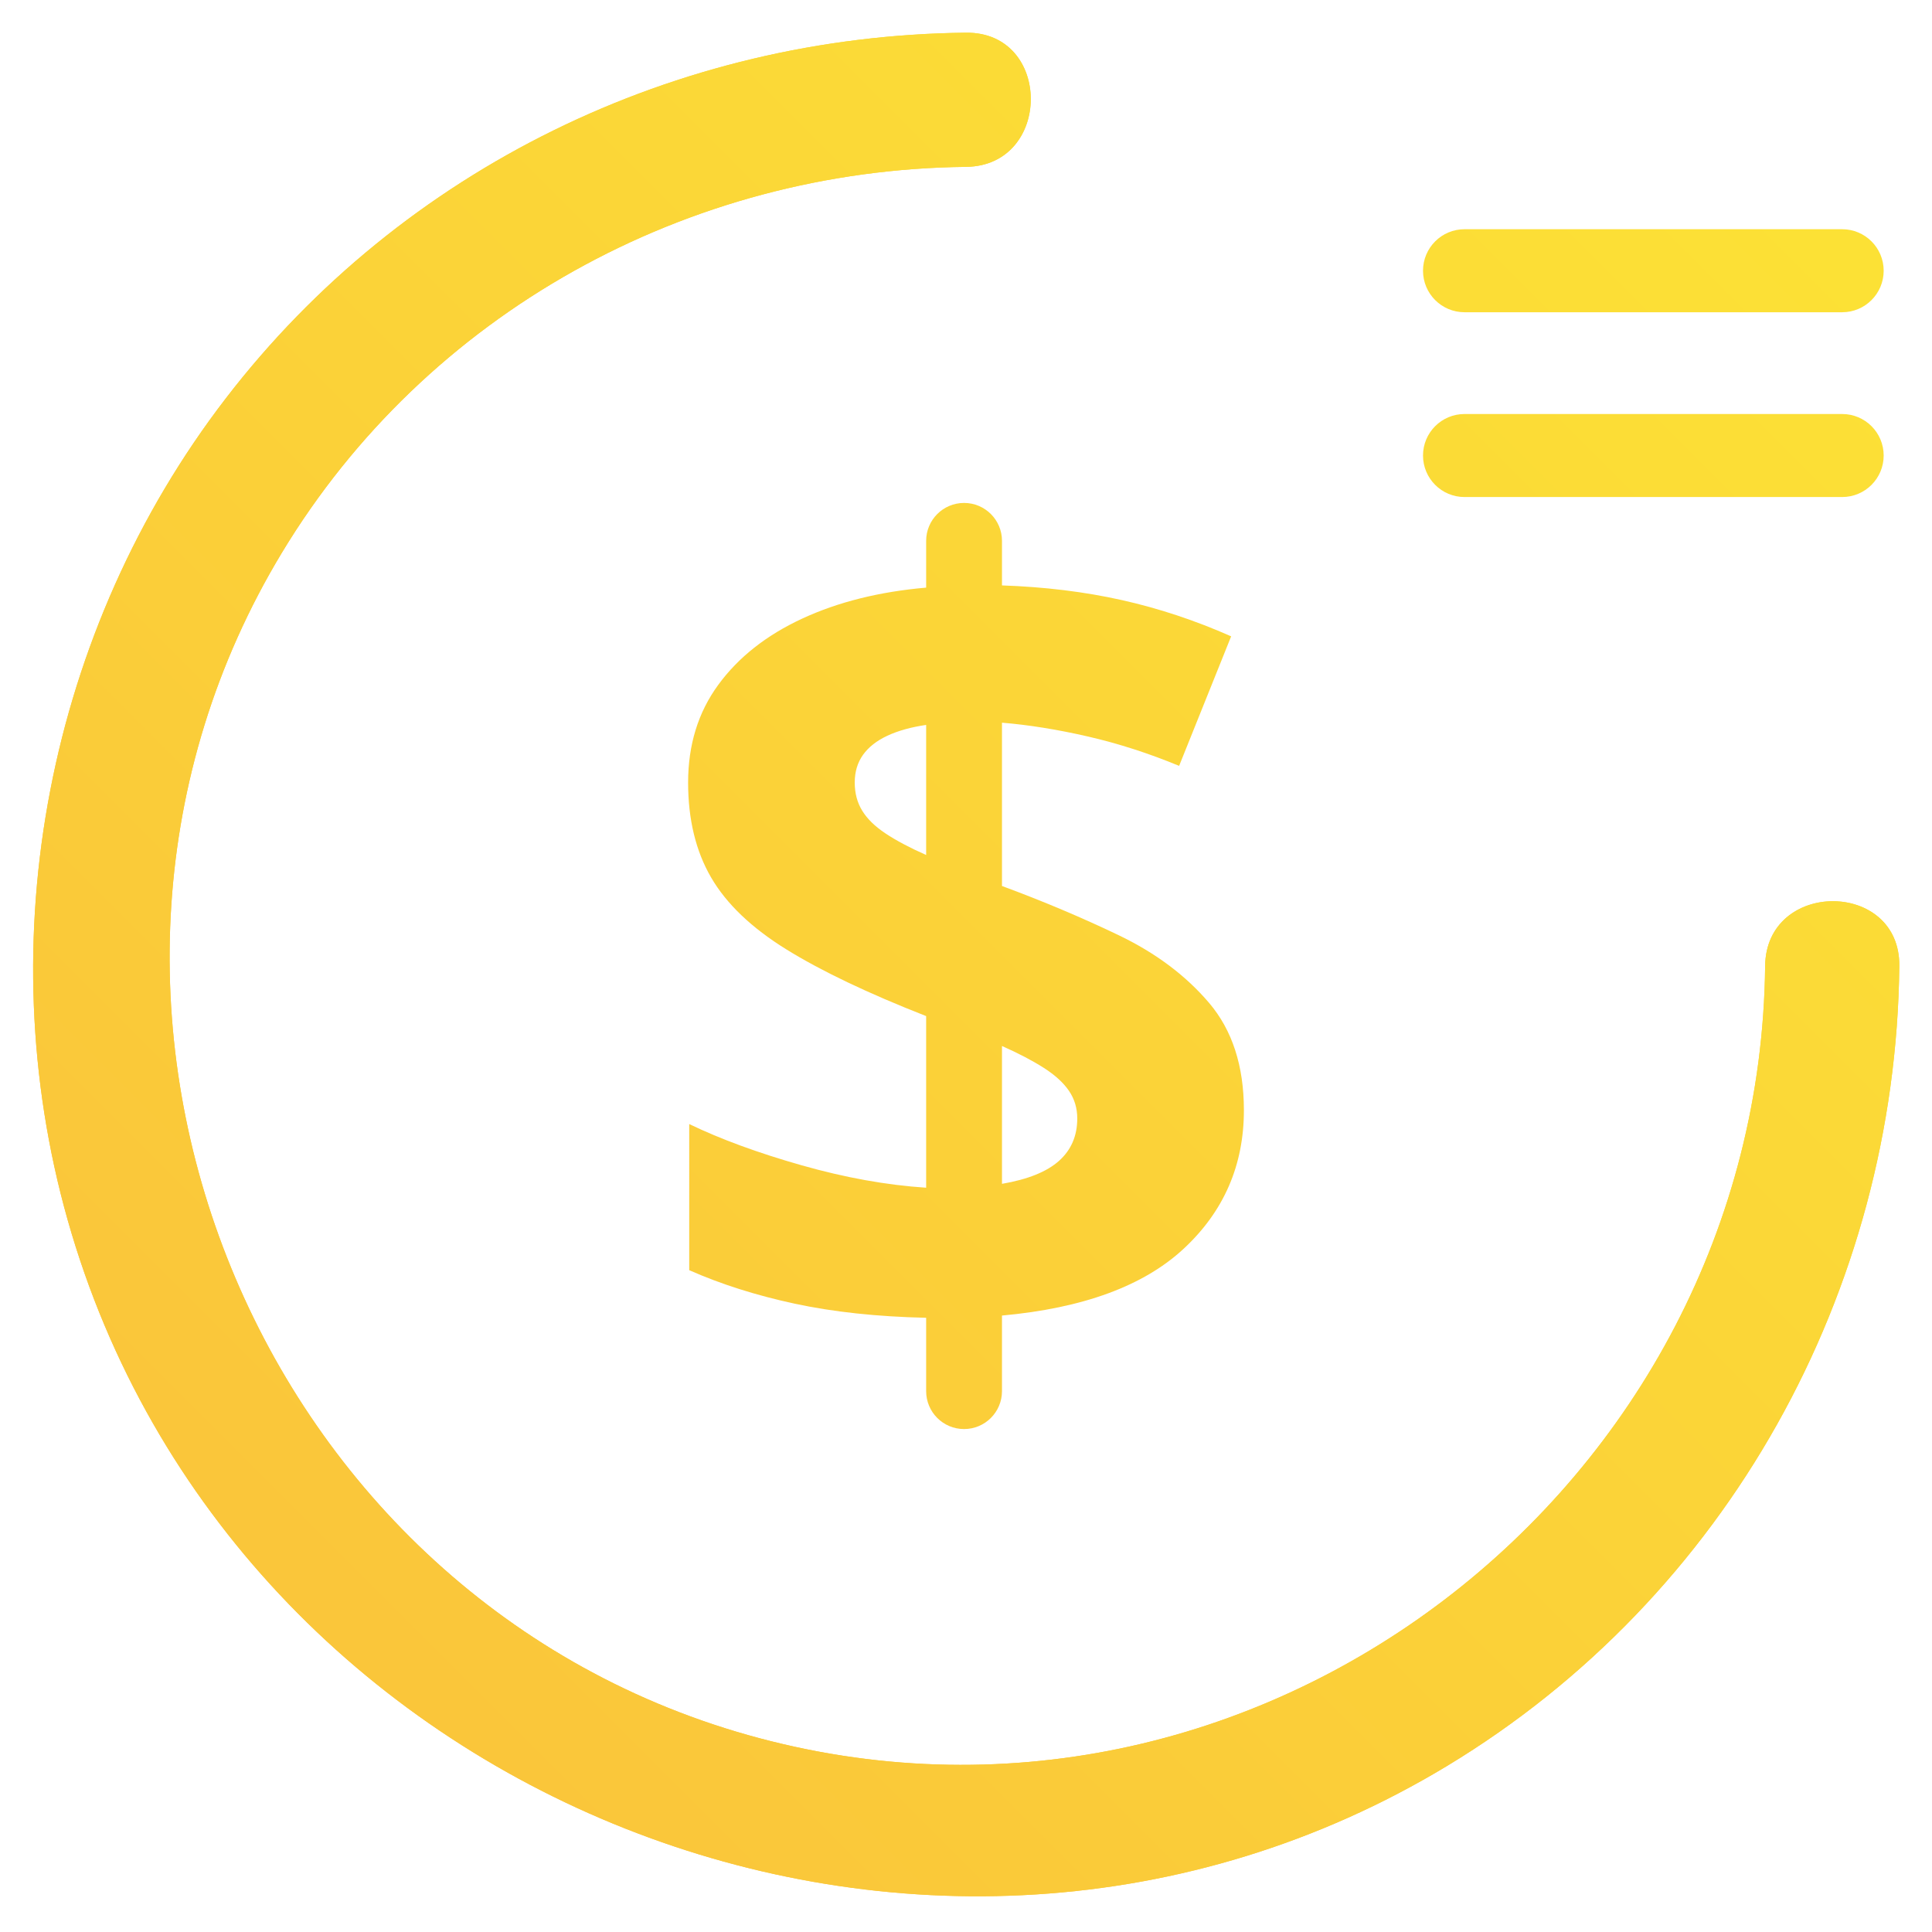 <?xml version="1.0" encoding="utf-8"?>
<!-- Generator: Adobe Illustrator 23.1.0, SVG Export Plug-In . SVG Version: 6.00 Build 0)  -->
<!DOCTYPE svg PUBLIC "-//W3C//DTD SVG 1.1//EN" "http://www.w3.org/Graphics/SVG/1.1/DTD/svg11.dtd">
<svg version="1.1" xmlns:x="http://ns.adobe.com/Extensibility/1.0/" xmlns:i="http://ns.adobe.com/AdobeIllustrator/10.0/" xmlns:graph="http://ns.adobe.com/Graphs/1.0/"
	 xmlns="http://www.w3.org/2000/svg" xmlns:xlink="http://www.w3.org/1999/xlink" x="0px" y="0px" viewBox="0 0 144 144"
	 enable-background="new 0 0 144 144" xml:space="preserve">
<g id="BG">
</g>
<g id="Object">
	<g>
		<g>
			<g>
				<g>
					<defs>
						<path id="SVGID_122_" d="M131.563,72c-0.414,38.868-38.054,67.991-75.829,57.316C18.5,118.793,1.024,74.279,21.016,41.185
							C31.803,23.33,51.251,12.658,72,12.437c6.431-0.069,6.447-10.069,0-10C50.414,2.667,30.037,12.52,16.839,29.68
							C3.578,46.923-0.882,69.964,5.042,90.924c12.247,43.336,64.191,64.032,102.82,40.695
							c20.863-12.604,33.443-35.348,33.702-59.619C141.632,65.563,131.632,65.559,131.563,72L131.563,72z"/>
					</defs>
					<linearGradient id="SVGID_1_" gradientUnits="userSpaceOnUse" x1="24.821" y1="119.183" x2="138.299" y2="5.705">
						<stop  offset="0" style="stop-color:#FAC63A"/>
						<stop  offset="1" style="stop-color:#FCE335"/>
					</linearGradient>
					<use xlink:href="#SVGID_122_"  overflow="visible" fill="url(#SVGID_1_)"/>
					<clipPath id="SVGID_2_">
						<use xlink:href="#SVGID_122_"  overflow="visible"/>
					</clipPath>
					<linearGradient id="SVGID_3_" gradientUnits="userSpaceOnUse" x1="-6.337" y1="88.026" x2="107.142" y2="-25.452">
						<stop  offset="0" style="stop-color:#FAC63A"/>
						<stop  offset="1" style="stop-color:#FCE335"/>
					</linearGradient>
					<rect x="-0.882" y="2.368" clip-path="url(#SVGID_2_)" fill="url(#SVGID_3_)" width="7.818" height="152.588"/>
					<linearGradient id="SVGID_4_" gradientUnits="userSpaceOnUse" x1="-3.26" y1="91.102" x2="110.218" y2="-22.376">
						<stop  offset="0" style="stop-color:#FAC63A"/>
						<stop  offset="1" style="stop-color:#FCE335"/>
					</linearGradient>
					<rect x="6.937" y="2.368" clip-path="url(#SVGID_2_)" fill="url(#SVGID_4_)" width="4.487" height="152.588"/>
					<linearGradient id="SVGID_5_" gradientUnits="userSpaceOnUse" x1="-1.017" y1="93.346" x2="112.462" y2="-20.132">
						<stop  offset="0" style="stop-color:#FAC63A"/>
						<stop  offset="1" style="stop-color:#FCE335"/>
					</linearGradient>
					<rect x="11.424" y="2.368" clip-path="url(#SVGID_2_)" fill="url(#SVGID_5_)" width="4.487" height="152.588"/>
					<linearGradient id="SVGID_6_" gradientUnits="userSpaceOnUse" x1="1.227" y1="95.589" x2="114.705" y2="-17.889">
						<stop  offset="0" style="stop-color:#FAC63A"/>
						<stop  offset="1" style="stop-color:#FCE335"/>
					</linearGradient>
					<rect x="15.911" y="2.368" clip-path="url(#SVGID_2_)" fill="url(#SVGID_6_)" width="4.487" height="152.588"/>
					<linearGradient id="SVGID_7_" gradientUnits="userSpaceOnUse" x1="3.47" y1="97.833" x2="116.949" y2="-15.645">
						<stop  offset="0" style="stop-color:#FAC63A"/>
						<stop  offset="1" style="stop-color:#FCE335"/>
					</linearGradient>
					<rect x="20.398" y="2.368" clip-path="url(#SVGID_2_)" fill="url(#SVGID_7_)" width="4.487" height="152.588"/>
					<linearGradient id="SVGID_8_" gradientUnits="userSpaceOnUse" x1="5.714" y1="100.076" x2="119.192" y2="-13.402">
						<stop  offset="0" style="stop-color:#FAC63A"/>
						<stop  offset="1" style="stop-color:#FCE335"/>
					</linearGradient>
					<rect x="24.885" y="2.368" clip-path="url(#SVGID_2_)" fill="url(#SVGID_8_)" width="4.487" height="152.588"/>
					<linearGradient id="SVGID_9_" gradientUnits="userSpaceOnUse" x1="7.957" y1="102.32" x2="121.436" y2="-11.158">
						<stop  offset="0" style="stop-color:#FAC63A"/>
						<stop  offset="1" style="stop-color:#FCE335"/>
					</linearGradient>
					<rect x="29.372" y="2.368" clip-path="url(#SVGID_2_)" fill="url(#SVGID_9_)" width="4.487" height="152.588"/>
					<linearGradient id="SVGID_10_" gradientUnits="userSpaceOnUse" x1="10.201" y1="104.564" x2="123.679" y2="-8.915">
						<stop  offset="0" style="stop-color:#FAC63A"/>
						<stop  offset="1" style="stop-color:#FCE335"/>
					</linearGradient>
					<rect x="33.859" y="2.368" clip-path="url(#SVGID_2_)" fill="url(#SVGID_10_)" width="4.487" height="152.588"/>
					<linearGradient id="SVGID_11_" gradientUnits="userSpaceOnUse" x1="12.445" y1="106.807" x2="125.923" y2="-6.671">
						<stop  offset="0" style="stop-color:#FAC63A"/>
						<stop  offset="1" style="stop-color:#FCE335"/>
					</linearGradient>
					<rect x="38.347" y="2.368" clip-path="url(#SVGID_2_)" fill="url(#SVGID_11_)" width="4.487" height="152.588"/>
					<linearGradient id="SVGID_12_" gradientUnits="userSpaceOnUse" x1="14.688" y1="109.051" x2="128.166" y2="-4.428">
						<stop  offset="0" style="stop-color:#FAC63A"/>
						<stop  offset="1" style="stop-color:#FCE335"/>
					</linearGradient>
					<rect x="42.834" y="2.368" clip-path="url(#SVGID_2_)" fill="url(#SVGID_12_)" width="4.487" height="152.588"/>
					<linearGradient id="SVGID_13_" gradientUnits="userSpaceOnUse" x1="16.932" y1="111.294" x2="130.41" y2="-2.184">
						<stop  offset="0" style="stop-color:#FAC63A"/>
						<stop  offset="1" style="stop-color:#FCE335"/>
					</linearGradient>
					<rect x="47.321" y="2.368" clip-path="url(#SVGID_2_)" fill="url(#SVGID_13_)" width="4.487" height="152.588"/>
					<linearGradient id="SVGID_14_" gradientUnits="userSpaceOnUse" x1="19.175" y1="113.538" x2="132.654" y2="0.06">
						<stop  offset="0" style="stop-color:#FAC63A"/>
						<stop  offset="1" style="stop-color:#FCE335"/>
					</linearGradient>
					<rect x="51.808" y="2.368" clip-path="url(#SVGID_2_)" fill="url(#SVGID_14_)" width="4.487" height="152.588"/>
					<linearGradient id="SVGID_15_" gradientUnits="userSpaceOnUse" x1="21.419" y1="115.781" x2="134.897" y2="2.303">
						<stop  offset="0" style="stop-color:#FAC63A"/>
						<stop  offset="1" style="stop-color:#FCE335"/>
					</linearGradient>
					<rect x="56.295" y="2.368" clip-path="url(#SVGID_2_)" fill="url(#SVGID_15_)" width="4.487" height="152.588"/>
					<linearGradient id="SVGID_16_" gradientUnits="userSpaceOnUse" x1="23.662" y1="118.025" x2="137.141" y2="4.547">
						<stop  offset="0" style="stop-color:#FAC63A"/>
						<stop  offset="1" style="stop-color:#FCE335"/>
					</linearGradient>
					<rect x="60.782" y="2.368" clip-path="url(#SVGID_2_)" fill="url(#SVGID_16_)" width="4.487" height="152.588"/>
					<linearGradient id="SVGID_17_" gradientUnits="userSpaceOnUse" x1="25.906" y1="120.269" x2="139.384" y2="6.79">
						<stop  offset="0" style="stop-color:#FAC63A"/>
						<stop  offset="1" style="stop-color:#FCE335"/>
					</linearGradient>
					<rect x="65.269" y="2.368" clip-path="url(#SVGID_2_)" fill="url(#SVGID_17_)" width="4.487" height="152.588"/>
					<linearGradient id="SVGID_18_" gradientUnits="userSpaceOnUse" x1="28.149" y1="122.512" x2="141.628" y2="9.034">
						<stop  offset="0" style="stop-color:#FAC63A"/>
						<stop  offset="1" style="stop-color:#FCE335"/>
					</linearGradient>
					<rect x="69.756" y="2.368" clip-path="url(#SVGID_2_)" fill="url(#SVGID_18_)" width="4.487" height="152.588"/>
					<linearGradient id="SVGID_19_" gradientUnits="userSpaceOnUse" x1="30.393" y1="124.756" x2="143.871" y2="11.277">
						<stop  offset="0" style="stop-color:#FAC63A"/>
						<stop  offset="1" style="stop-color:#FCE335"/>
					</linearGradient>
					<rect x="74.244" y="2.368" clip-path="url(#SVGID_2_)" fill="url(#SVGID_19_)" width="4.487" height="152.588"/>
					<linearGradient id="SVGID_20_" gradientUnits="userSpaceOnUse" x1="32.637" y1="126.999" x2="146.115" y2="13.521">
						<stop  offset="0" style="stop-color:#FAC63A"/>
						<stop  offset="1" style="stop-color:#FCE335"/>
					</linearGradient>
					<rect x="78.731" y="2.368" clip-path="url(#SVGID_2_)" fill="url(#SVGID_20_)" width="4.487" height="152.588"/>
					<linearGradient id="SVGID_21_" gradientUnits="userSpaceOnUse" x1="34.88" y1="129.243" x2="148.358" y2="15.765">
						<stop  offset="0" style="stop-color:#FAC63A"/>
						<stop  offset="1" style="stop-color:#FCE335"/>
					</linearGradient>
					<rect x="83.218" y="2.368" clip-path="url(#SVGID_2_)" fill="url(#SVGID_21_)" width="4.487" height="152.588"/>
					<linearGradient id="SVGID_22_" gradientUnits="userSpaceOnUse" x1="37.124" y1="131.486" x2="150.602" y2="18.008">
						<stop  offset="0" style="stop-color:#FAC63A"/>
						<stop  offset="1" style="stop-color:#FCE335"/>
					</linearGradient>
					<rect x="87.705" y="2.368" clip-path="url(#SVGID_2_)" fill="url(#SVGID_22_)" width="4.487" height="152.588"/>
					<linearGradient id="SVGID_23_" gradientUnits="userSpaceOnUse" x1="39.367" y1="133.73" x2="152.846" y2="20.252">
						<stop  offset="0" style="stop-color:#FAC63A"/>
						<stop  offset="1" style="stop-color:#FCE335"/>
					</linearGradient>
					<rect x="92.192" y="2.368" clip-path="url(#SVGID_2_)" fill="url(#SVGID_23_)" width="4.487" height="152.588"/>
					<linearGradient id="SVGID_24_" gradientUnits="userSpaceOnUse" x1="41.611" y1="135.974" x2="155.089" y2="22.495">
						<stop  offset="0" style="stop-color:#FAC63A"/>
						<stop  offset="1" style="stop-color:#FCE335"/>
					</linearGradient>
					<rect x="96.679" y="2.368" clip-path="url(#SVGID_2_)" fill="url(#SVGID_24_)" width="4.487" height="152.588"/>
					<linearGradient id="SVGID_25_" gradientUnits="userSpaceOnUse" x1="43.855" y1="138.217" x2="157.333" y2="24.739">
						<stop  offset="0" style="stop-color:#FAC63A"/>
						<stop  offset="1" style="stop-color:#FCE335"/>
					</linearGradient>
					<rect x="101.166" y="2.368" clip-path="url(#SVGID_2_)" fill="url(#SVGID_25_)" width="4.487" height="152.588"/>
					<linearGradient id="SVGID_26_" gradientUnits="userSpaceOnUse" x1="46.098" y1="140.461" x2="159.576" y2="26.982">
						<stop  offset="0" style="stop-color:#FAC63A"/>
						<stop  offset="1" style="stop-color:#FCE335"/>
					</linearGradient>
					<rect x="105.653" y="2.368" clip-path="url(#SVGID_2_)" fill="url(#SVGID_26_)" width="4.487" height="152.588"/>
					<linearGradient id="SVGID_27_" gradientUnits="userSpaceOnUse" x1="48.342" y1="142.704" x2="161.82" y2="29.226">
						<stop  offset="0" style="stop-color:#FAC63A"/>
						<stop  offset="1" style="stop-color:#FCE335"/>
					</linearGradient>
					<rect x="110.141" y="2.368" clip-path="url(#SVGID_2_)" fill="url(#SVGID_27_)" width="4.487" height="152.588"/>
					<linearGradient id="SVGID_28_" gradientUnits="userSpaceOnUse" x1="50.585" y1="144.948" x2="164.064" y2="31.47">
						<stop  offset="0" style="stop-color:#FAC63A"/>
						<stop  offset="1" style="stop-color:#FCE335"/>
					</linearGradient>
					<rect x="114.628" y="2.368" clip-path="url(#SVGID_2_)" fill="url(#SVGID_28_)" width="4.487" height="152.588"/>
					<linearGradient id="SVGID_29_" gradientUnits="userSpaceOnUse" x1="52.829" y1="147.191" x2="166.307" y2="33.713">
						<stop  offset="0" style="stop-color:#FAC63A"/>
						<stop  offset="1" style="stop-color:#FCE335"/>
					</linearGradient>
					<rect x="119.115" y="2.368" clip-path="url(#SVGID_2_)" fill="url(#SVGID_29_)" width="4.487" height="152.588"/>
					<linearGradient id="SVGID_30_" gradientUnits="userSpaceOnUse" x1="55.072" y1="149.435" x2="168.551" y2="35.957">
						<stop  offset="0" style="stop-color:#FAC63A"/>
						<stop  offset="1" style="stop-color:#FCE335"/>
					</linearGradient>
					<rect x="123.602" y="2.368" clip-path="url(#SVGID_2_)" fill="url(#SVGID_30_)" width="4.487" height="152.588"/>
					<linearGradient id="SVGID_31_" gradientUnits="userSpaceOnUse" x1="57.316" y1="151.679" x2="170.794" y2="38.2">
						<stop  offset="0" style="stop-color:#FAC63A"/>
						<stop  offset="1" style="stop-color:#FCE335"/>
					</linearGradient>
					<rect x="128.089" y="2.368" clip-path="url(#SVGID_2_)" fill="url(#SVGID_31_)" width="4.487" height="152.588"/>
					<linearGradient id="SVGID_32_" gradientUnits="userSpaceOnUse" x1="59.559" y1="153.922" x2="173.038" y2="40.444">
						<stop  offset="0" style="stop-color:#FAC63A"/>
						<stop  offset="1" style="stop-color:#FCE335"/>
					</linearGradient>
					<rect x="132.576" y="2.368" clip-path="url(#SVGID_2_)" fill="url(#SVGID_32_)" width="4.487" height="152.588"/>
					<linearGradient id="SVGID_33_" gradientUnits="userSpaceOnUse" x1="61.823" y1="156.186" x2="175.302" y2="42.708">
						<stop  offset="0" style="stop-color:#FAC63A"/>
						<stop  offset="1" style="stop-color:#FCE335"/>
					</linearGradient>
					<rect x="137.063" y="2.368" clip-path="url(#SVGID_2_)" fill="url(#SVGID_33_)" width="4.569" height="152.588"/>
				</g>
			</g>
		</g>
		<g>
			<linearGradient id="SVGID_34_" gradientUnits="userSpaceOnUse" x1="24.234" y1="118.596" x2="137.712" y2="5.118">
				<stop  offset="0" style="stop-color:#FAC63A"/>
				<stop  offset="1" style="stop-color:#FCE335"/>
			</linearGradient>
			<path fill="url(#SVGID_34_)" d="M69.03,103.688V98.22c-3.659-0.082-6.926-0.433-9.8-1.052c-2.875-0.619-5.494-1.45-7.859-2.496
				V83.78c2.337,1.128,5.129,2.152,8.375,3.074c3.245,0.922,6.34,1.479,9.284,1.671V75.734c-4.347-1.705-7.819-3.362-10.419-4.972
				c-2.599-1.609-4.47-3.397-5.611-5.364c-1.142-1.966-1.712-4.325-1.712-7.076c0-2.806,0.749-5.233,2.249-7.282
				c1.498-2.049,3.582-3.693,6.251-4.931c2.667-1.238,5.748-2.007,9.242-2.311v-3.486c0-1.561,1.265-2.826,2.826-2.826l0,0
				c1.561,0,2.826,1.265,2.826,2.826v3.321c3.19,0.11,6.168,0.475,8.933,1.094c2.765,0.619,5.48,1.52,8.148,2.702l-3.878,9.655
				c-2.256-0.935-4.519-1.664-6.787-2.187c-2.27-0.522-4.408-0.867-6.416-1.032v12.172c3.053,1.128,5.955,2.352,8.706,3.672
				c2.75,1.32,4.992,2.999,6.725,5.034c1.733,2.036,2.6,4.704,2.6,8.005c0,4.099-1.492,7.537-4.477,10.314
				c-2.985,2.779-7.503,4.442-13.554,4.992v5.633c0,1.561-1.265,2.826-2.826,2.826l0,0C70.295,106.514,69.03,105.249,69.03,103.688z
				 M69.03,63.727v-9.696c-1.129,0.165-2.091,0.434-2.889,0.805c-0.798,0.372-1.402,0.846-1.815,1.423
				c-0.412,0.578-0.619,1.266-0.619,2.063c0,0.798,0.186,1.5,0.558,2.104c0.371,0.605,0.948,1.169,1.732,1.691
				C66.781,62.641,67.792,63.177,69.03,63.727z M74.682,88.236c1.925-0.33,3.342-0.9,4.25-1.712
				c0.907-0.812,1.361-1.863,1.361-3.157c0-0.77-0.206-1.457-0.619-2.063c-0.412-0.604-1.038-1.176-1.877-1.712
				c-0.84-0.537-1.878-1.08-3.115-1.63V88.236z"/>
		</g>
	</g>
	<g>
		<linearGradient id="SVGID_35_" gradientUnits="userSpaceOnUse" x1="35.479" y1="114.817" x2="141.381" y2="8.915">
			<stop  offset="0" style="stop-color:#FAC63A"/>
			<stop  offset="1" style="stop-color:#FCE335"/>
		</linearGradient>
		<path fill="url(#SVGID_35_)" d="M106.063,20.179L106.063,20.179c0-1.709,1.385-3.094,3.094-3.094h28.147
			c1.709,0,3.094,1.385,3.094,3.094v0c0,1.709-1.385,3.094-3.094,3.094h-28.147C107.448,23.273,106.063,21.888,106.063,20.179z
			 M106.063,33.952L106.063,33.952c0-1.709,1.385-3.094,3.094-3.094h28.147c1.709,0,3.094,1.385,3.094,3.094v0
			c0,1.709-1.385,3.094-3.094,3.094h-28.147C107.448,37.047,106.063,35.661,106.063,33.952z"/>
	</g>
</g>
</svg>
